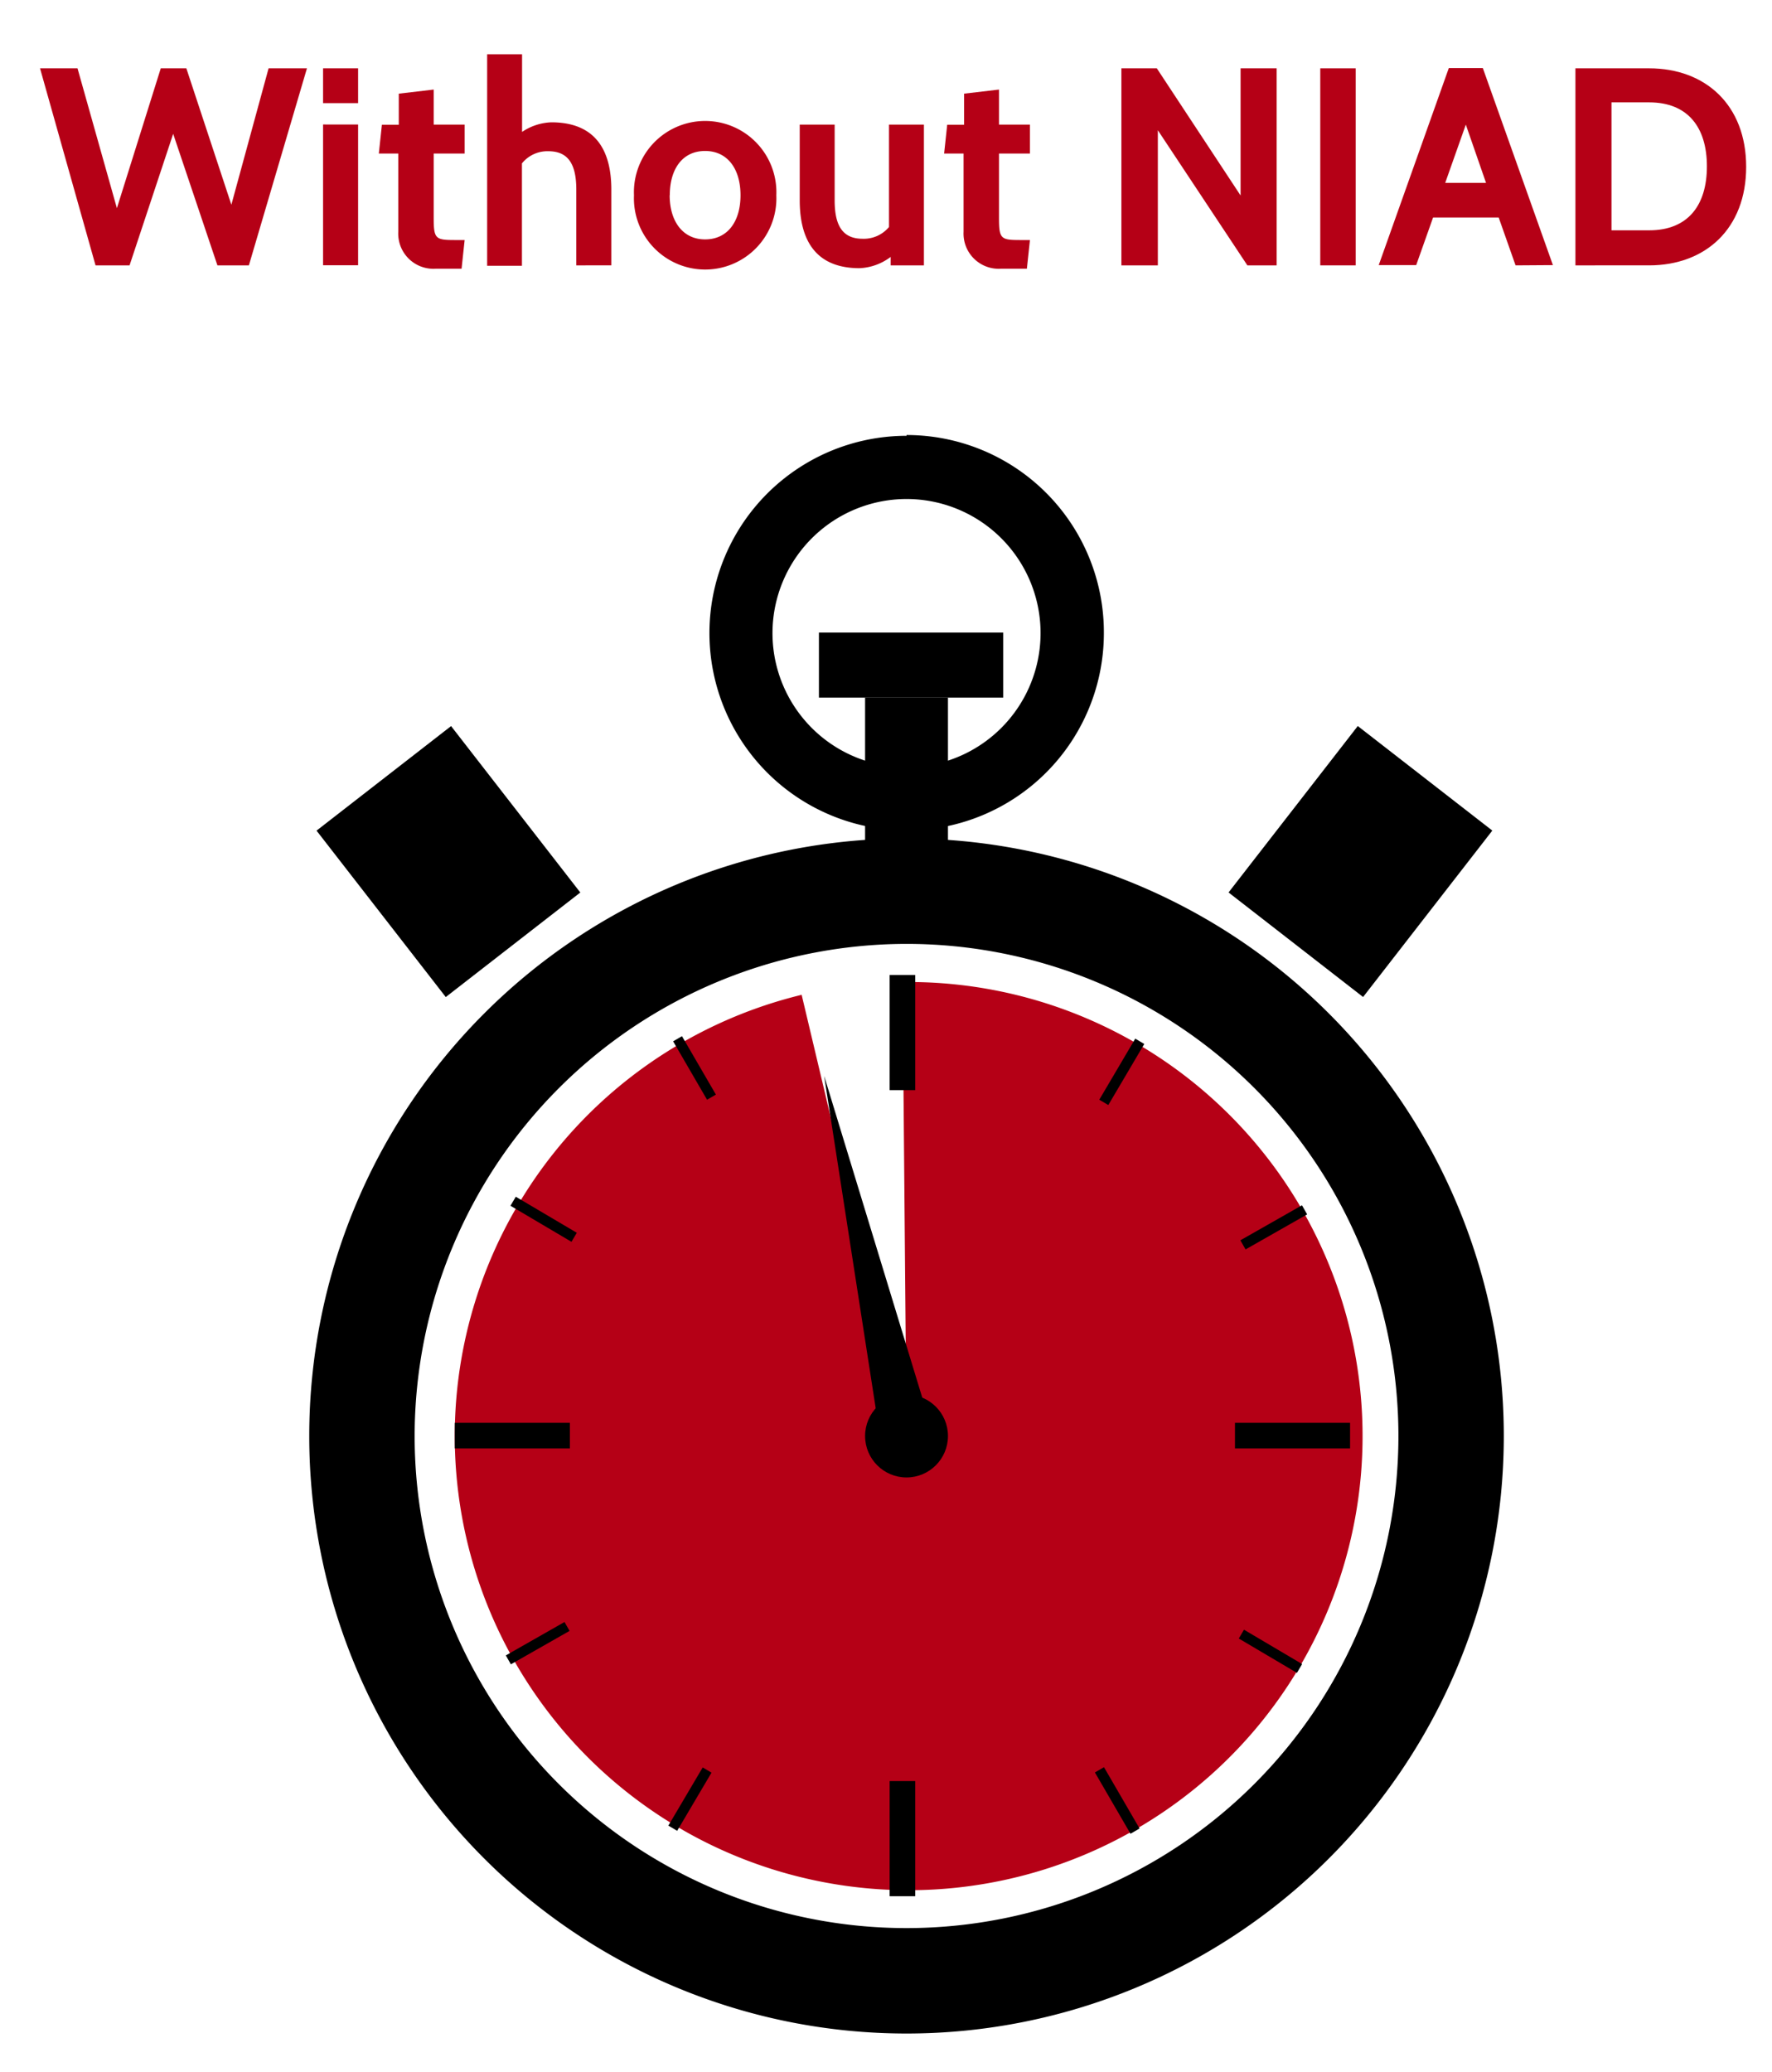 <svg xmlns="http://www.w3.org/2000/svg" width="138.55" height="161.93" viewBox="0 0 138.55 161.93"><title>stopwatch-without-NIAD</title><path d="M19.46,20.74H17L13.54,10.46,10.13,20.74H7.47L3.13,5.34H6.06L9.14,16.27,12.57,5.34h2L18.09,16,21,5.34H24Z" fill="#b50016"/><path d="M25.26,8.06V5.34H28V8.06Zm0,12.67v-11H28v11Z" fill="#b50016"/><path d="M36.09,21h-2a2.75,2.75,0,0,1-2.95-2.88V12H29.62l.24-2.25h1.32V7.32L33.91,7V9.74h2.42V12H33.91v5c0,1.67.13,1.76,1.67,1.76h.75Z" fill="#b50016"/><path d="M45.06,20.74V14.82c0-2-.64-3-2.18-3a2.55,2.55,0,0,0-2.07.95v8H38.09V4.24h2.73v6.07a4.36,4.36,0,0,1,2.29-.75c3.43,0,4.69,2.16,4.69,5.26v5.92Z" fill="#b50016"/><path d="M49.57,15.26a5.57,5.57,0,1,1,11.13,0,5.57,5.57,0,1,1-11.13,0Zm2.79,0c0,2,1,3.45,2.77,3.45s2.77-1.41,2.77-3.45-1-3.46-2.77-3.46S52.37,13.21,52.37,15.26Z" fill="#b50016"/><path d="M69.64,20.74l0-.66a4.33,4.33,0,0,1-2.44.88c-3.43,0-4.67-2.2-4.67-5.3V9.74h2.73v5.92c0,2,.64,3,2.18,3a2.56,2.56,0,0,0,2.07-.92v-8h2.73v11Z" fill="#b50016"/><path d="M80.29,21h-2a2.75,2.75,0,0,1-2.95-2.88V12H73.82l.24-2.25h1.32V7.32L78.11,7V9.74h2.42V12H78.11v5c0,1.67.13,1.76,1.67,1.76h.75Z" fill="#b50016"/><path d="M97.53,20.74l-7-10.56V20.74H87.68V5.34h2.77L97,15.28V5.34h2.82v15.4Z" fill="#b50016"/><path d="M103.23,20.74V5.34H106v15.4Z" fill="#b50016"/><path d="M118.5,20.74,117.18,17h-5.13l-1.32,3.72h-2.93l5.48-15.4h2.66l5.48,15.4Zm-3.89-11L113,14.29h3.19Z" fill="#b50016"/><path d="M123.18,20.74V5.34h5.76c4.4,0,7.59,2.86,7.59,7.7s-3.19,7.7-7.59,7.7ZM126,8V18h2.95c3,0,4.51-1.92,4.51-5s-1.52-5-4.51-5Z" fill="#b50016"/><path d="M71.23,76.72l-.66,0,.31,35.58-8.2-34.55a35.49,35.49,0,1,0,8.55-1Z" fill="#b50016"/><path d="M70.88,73.77a38.46,38.46,0,1,1-38.46,38.46A38.5,38.5,0,0,1,70.88,73.77m0-8.24a46.7,46.7,0,1,0,46.7,46.7,46.7,46.7,0,0,0-46.7-46.7Z"/><circle cx="70.88" cy="112.23" r="3.24"/><polygon points="64.44 84.09 72.91 111.85 68.89 112.77 64.44 84.09"/><rect x="69.56" y="76.2" width="2" height="9"/><rect x="69.56" y="139.2" width="2" height="9"/><rect x="96.56" y="111.2" width="9" height="2"/><rect x="35.56" y="111.2" width="9" height="2"/><rect x="42.1" y="92.52" width="0.82" height="5.54" transform="translate(-61.16 83.43) rotate(-59.43)"/><rect x="98.94" y="126.42" width="0.8" height="5.28" transform="translate(-62.31 148.95) rotate(-59.43)"/><rect x="84.95" y="83.37" width="5.54" height="0.82" transform="translate(-29.01 116.79) rotate(-59.48)"/><rect x="51.31" y="140.21" width="5.28" height="0.8" transform="translate(-94.56 115.55) rotate(-59.43)"/><rect x="96.82" y="95.51" width="5.54" height="0.82" transform="translate(-34.39 61.76) rotate(-29.62)"/><rect x="39.39" y="128.03" width="5.28" height="0.8" transform="translate(-58.02 37.6) rotate(-29.65)"/><rect x="86.95" y="137.94" width="0.82" height="5.54" transform="translate(-58.86 62.92) rotate(-30.15)"/><rect x="53.9" y="80.82" width="0.8" height="5.28" transform="translate(-34.57 38.57) rotate(-30.15)"/><rect x="64.03" y="49.44" width="14.41" height="5.08"/><rect x="67.64" y="54.52" width="6.48" height="16.88"/><path d="M70.88,39A10.48,10.48,0,1,1,60.4,49.44,10.49,10.49,0,0,1,70.88,39m0-4.94A15.42,15.42,0,1,0,86.31,49.44,15.42,15.42,0,0,0,70.88,34Z"/><rect x="28.4" y="59.11" width="13.32" height="16.47" transform="translate(-33.94 35.66) rotate(-37.84)"/><rect x="99.71" y="59.11" width="13.32" height="16.47" transform="translate(149.06 185.77) rotate(-142.16)"/></svg>